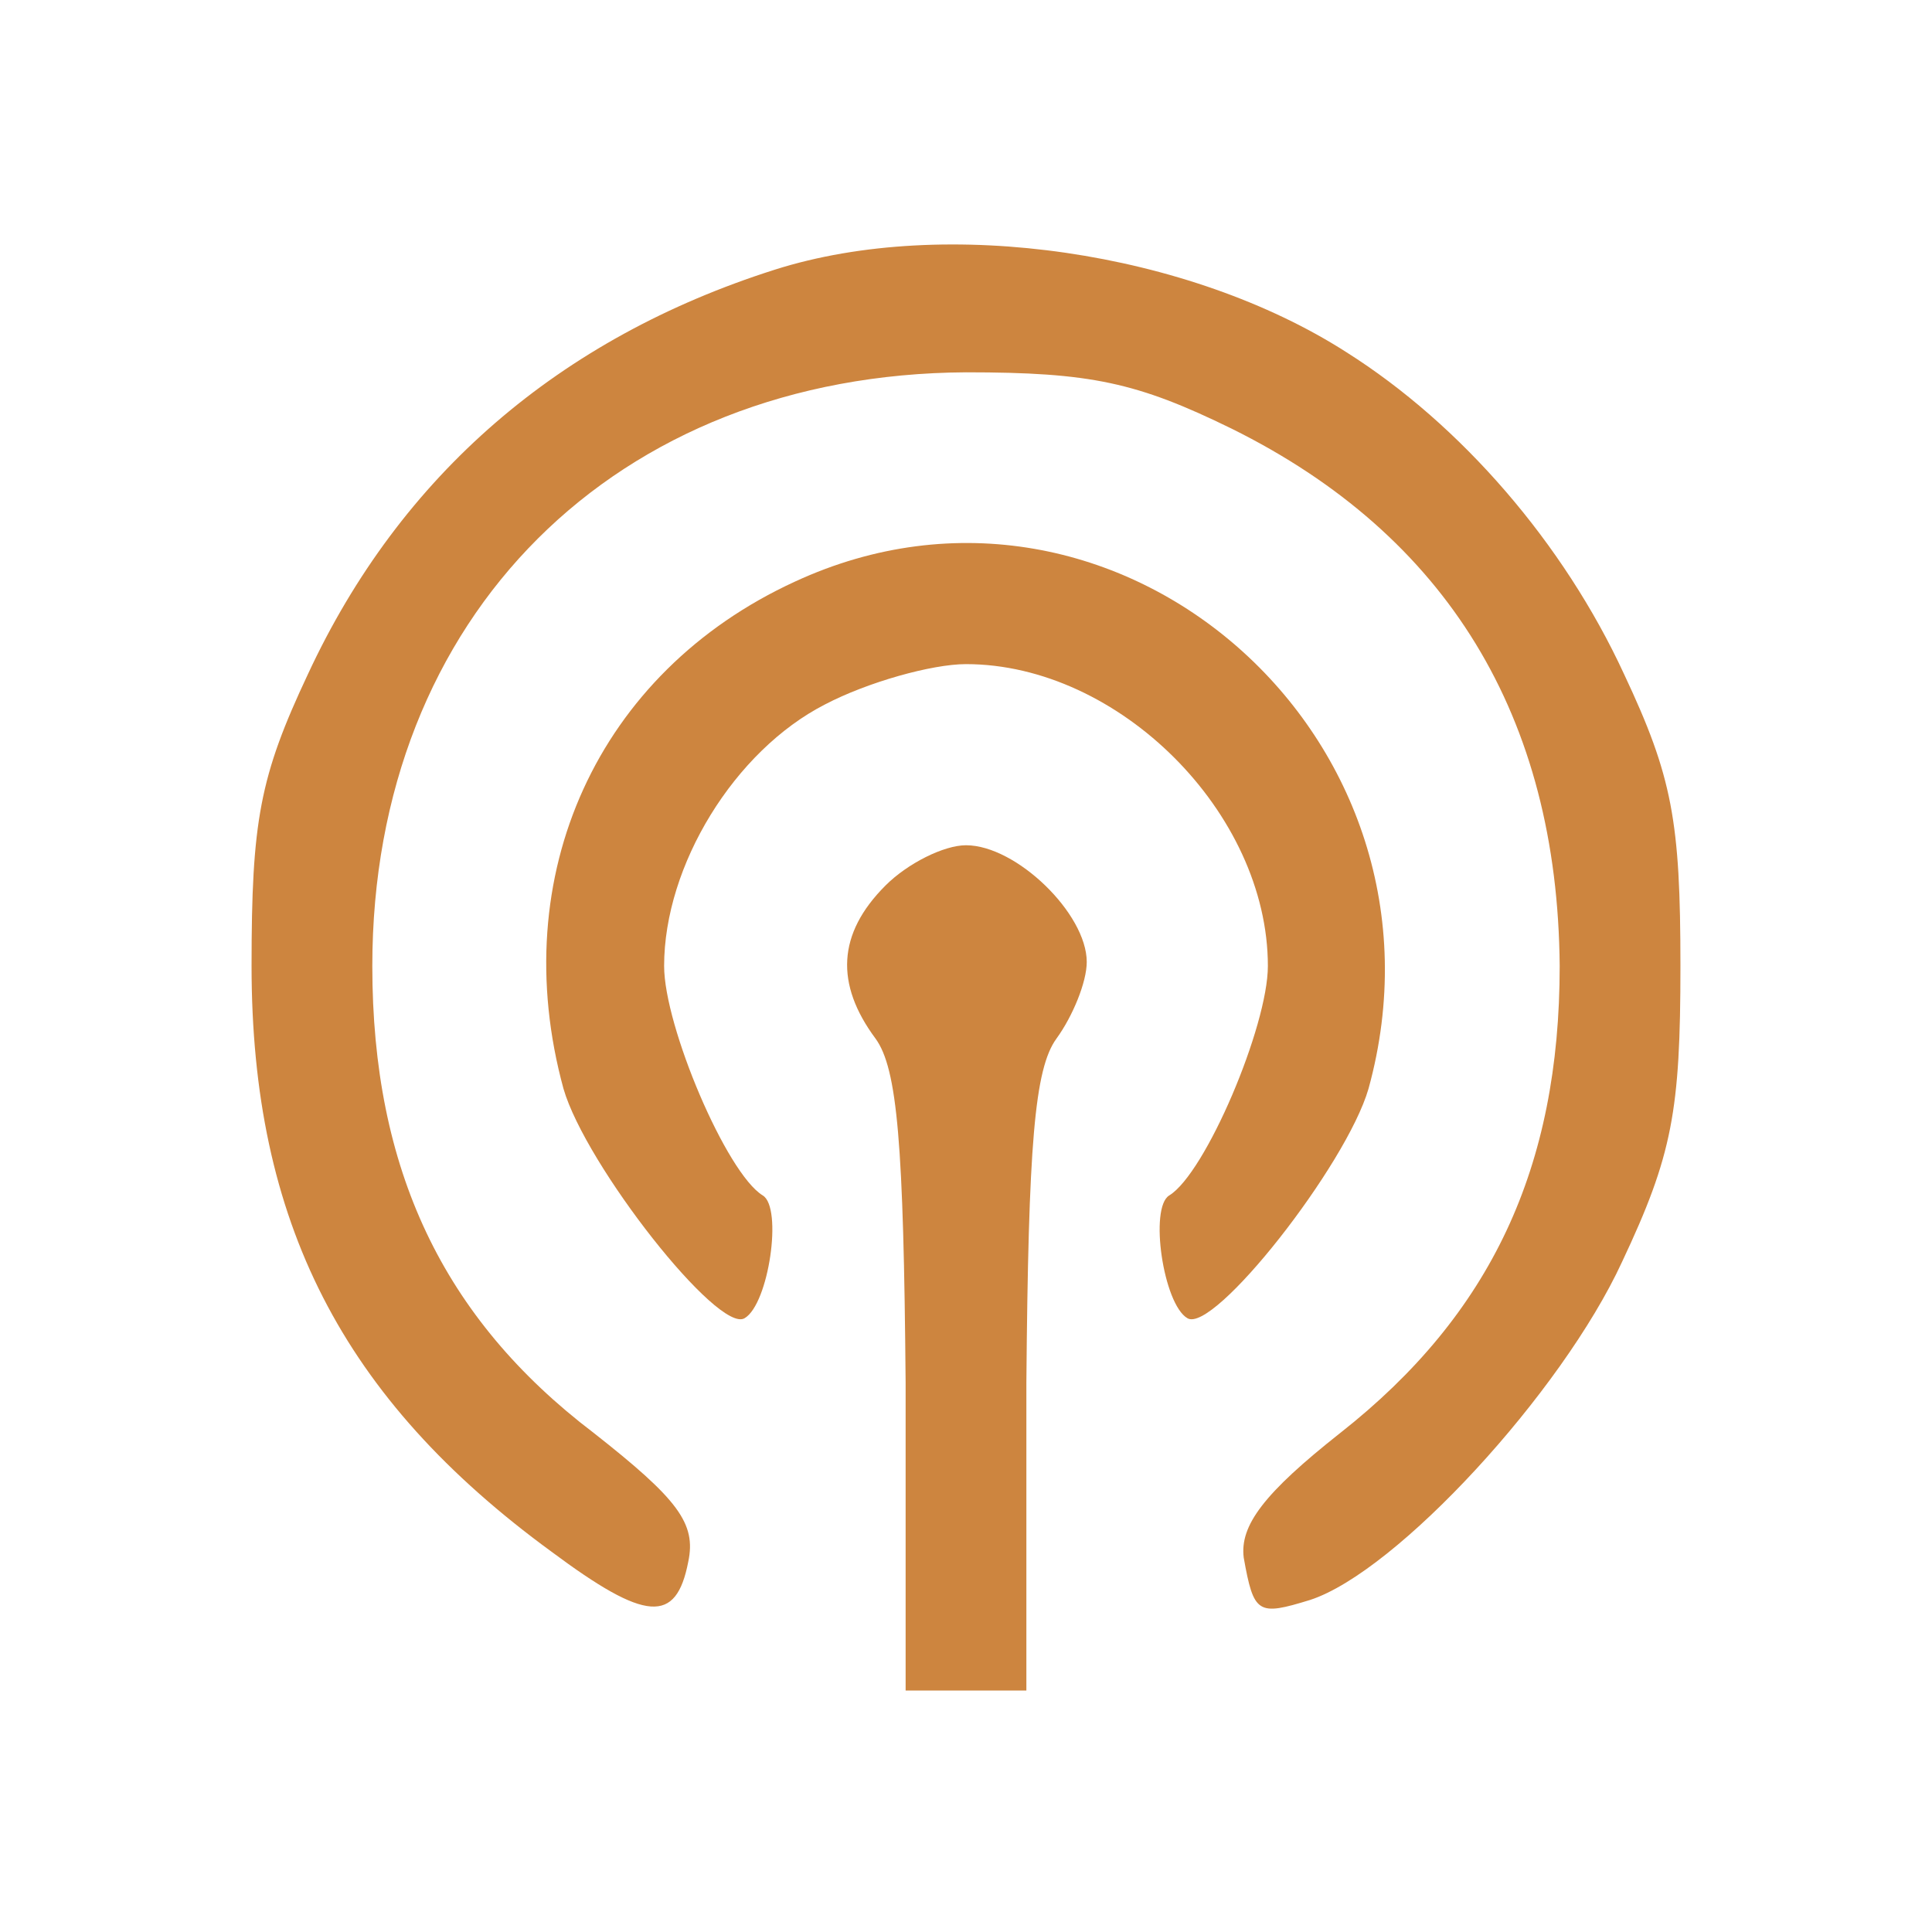 <?xml version="1.0" standalone="no"?>
<!DOCTYPE svg PUBLIC "-//W3C//DTD SVG 20010904//EN"
 "http://www.w3.org/TR/2001/REC-SVG-20010904/DTD/svg10.dtd">
<svg version="1.0" xmlns="http://www.w3.org/2000/svg"
 width="17pt" height="17pt" viewBox="0 0 96 96"
 preserveAspectRatio="xMidYMid meet">

<g transform="translate(0,96) scale(0.1,-0.1)"
fill="#CD853F" stroke="none">
<path d="M385 826 c-107 -34 -186 -102 -232 -201 -24 -51 -28 -73 -28 -145 0
-127 45 -215 149 -291 47 -35 62 -36 68 -5 4 19 -5 31 -47 64 -75 57 -110 131
-110 232 0 174 121 294 295 295 62 0 85 -5 132 -28 107 -53 162 -143 163 -267
0 -100 -34 -173 -109 -232 -38 -30 -50 -46 -48 -62 5 -28 7 -29 33 -21 43 14
125 103 155 168 25 53 29 75 29 147 0 72 -4 94 -28 145 -30 65 -81 124 -138
160 -78 50 -199 68 -284 41z"/>
<path d="M395 671 c-98 -45 -144 -146 -115 -252 11 -38 77 -122 90 -114 12 7
19 55 9 61 -18 11 -49 84 -49 114 0 50 35 107 80 130 21 11 53 20 70 20 76 0
150 -74 150 -150 0 -30 -31 -103 -49 -114 -10 -6 -3 -54 9 -61 13 -8 79 76 90
114 48 174 -125 326 -285 252z"/>
<path d="M440 520 c-24 -24 -25 -49 -5 -76 11 -15 14 -53 15 -171 l0 -153 30
0 30 0 0 153 c1 118 4 156 15 171 8 11 15 28 15 38 0 24 -35 58 -60 58 -11 0
-29 -9 -40 -20z"/>
</g>
</svg>

